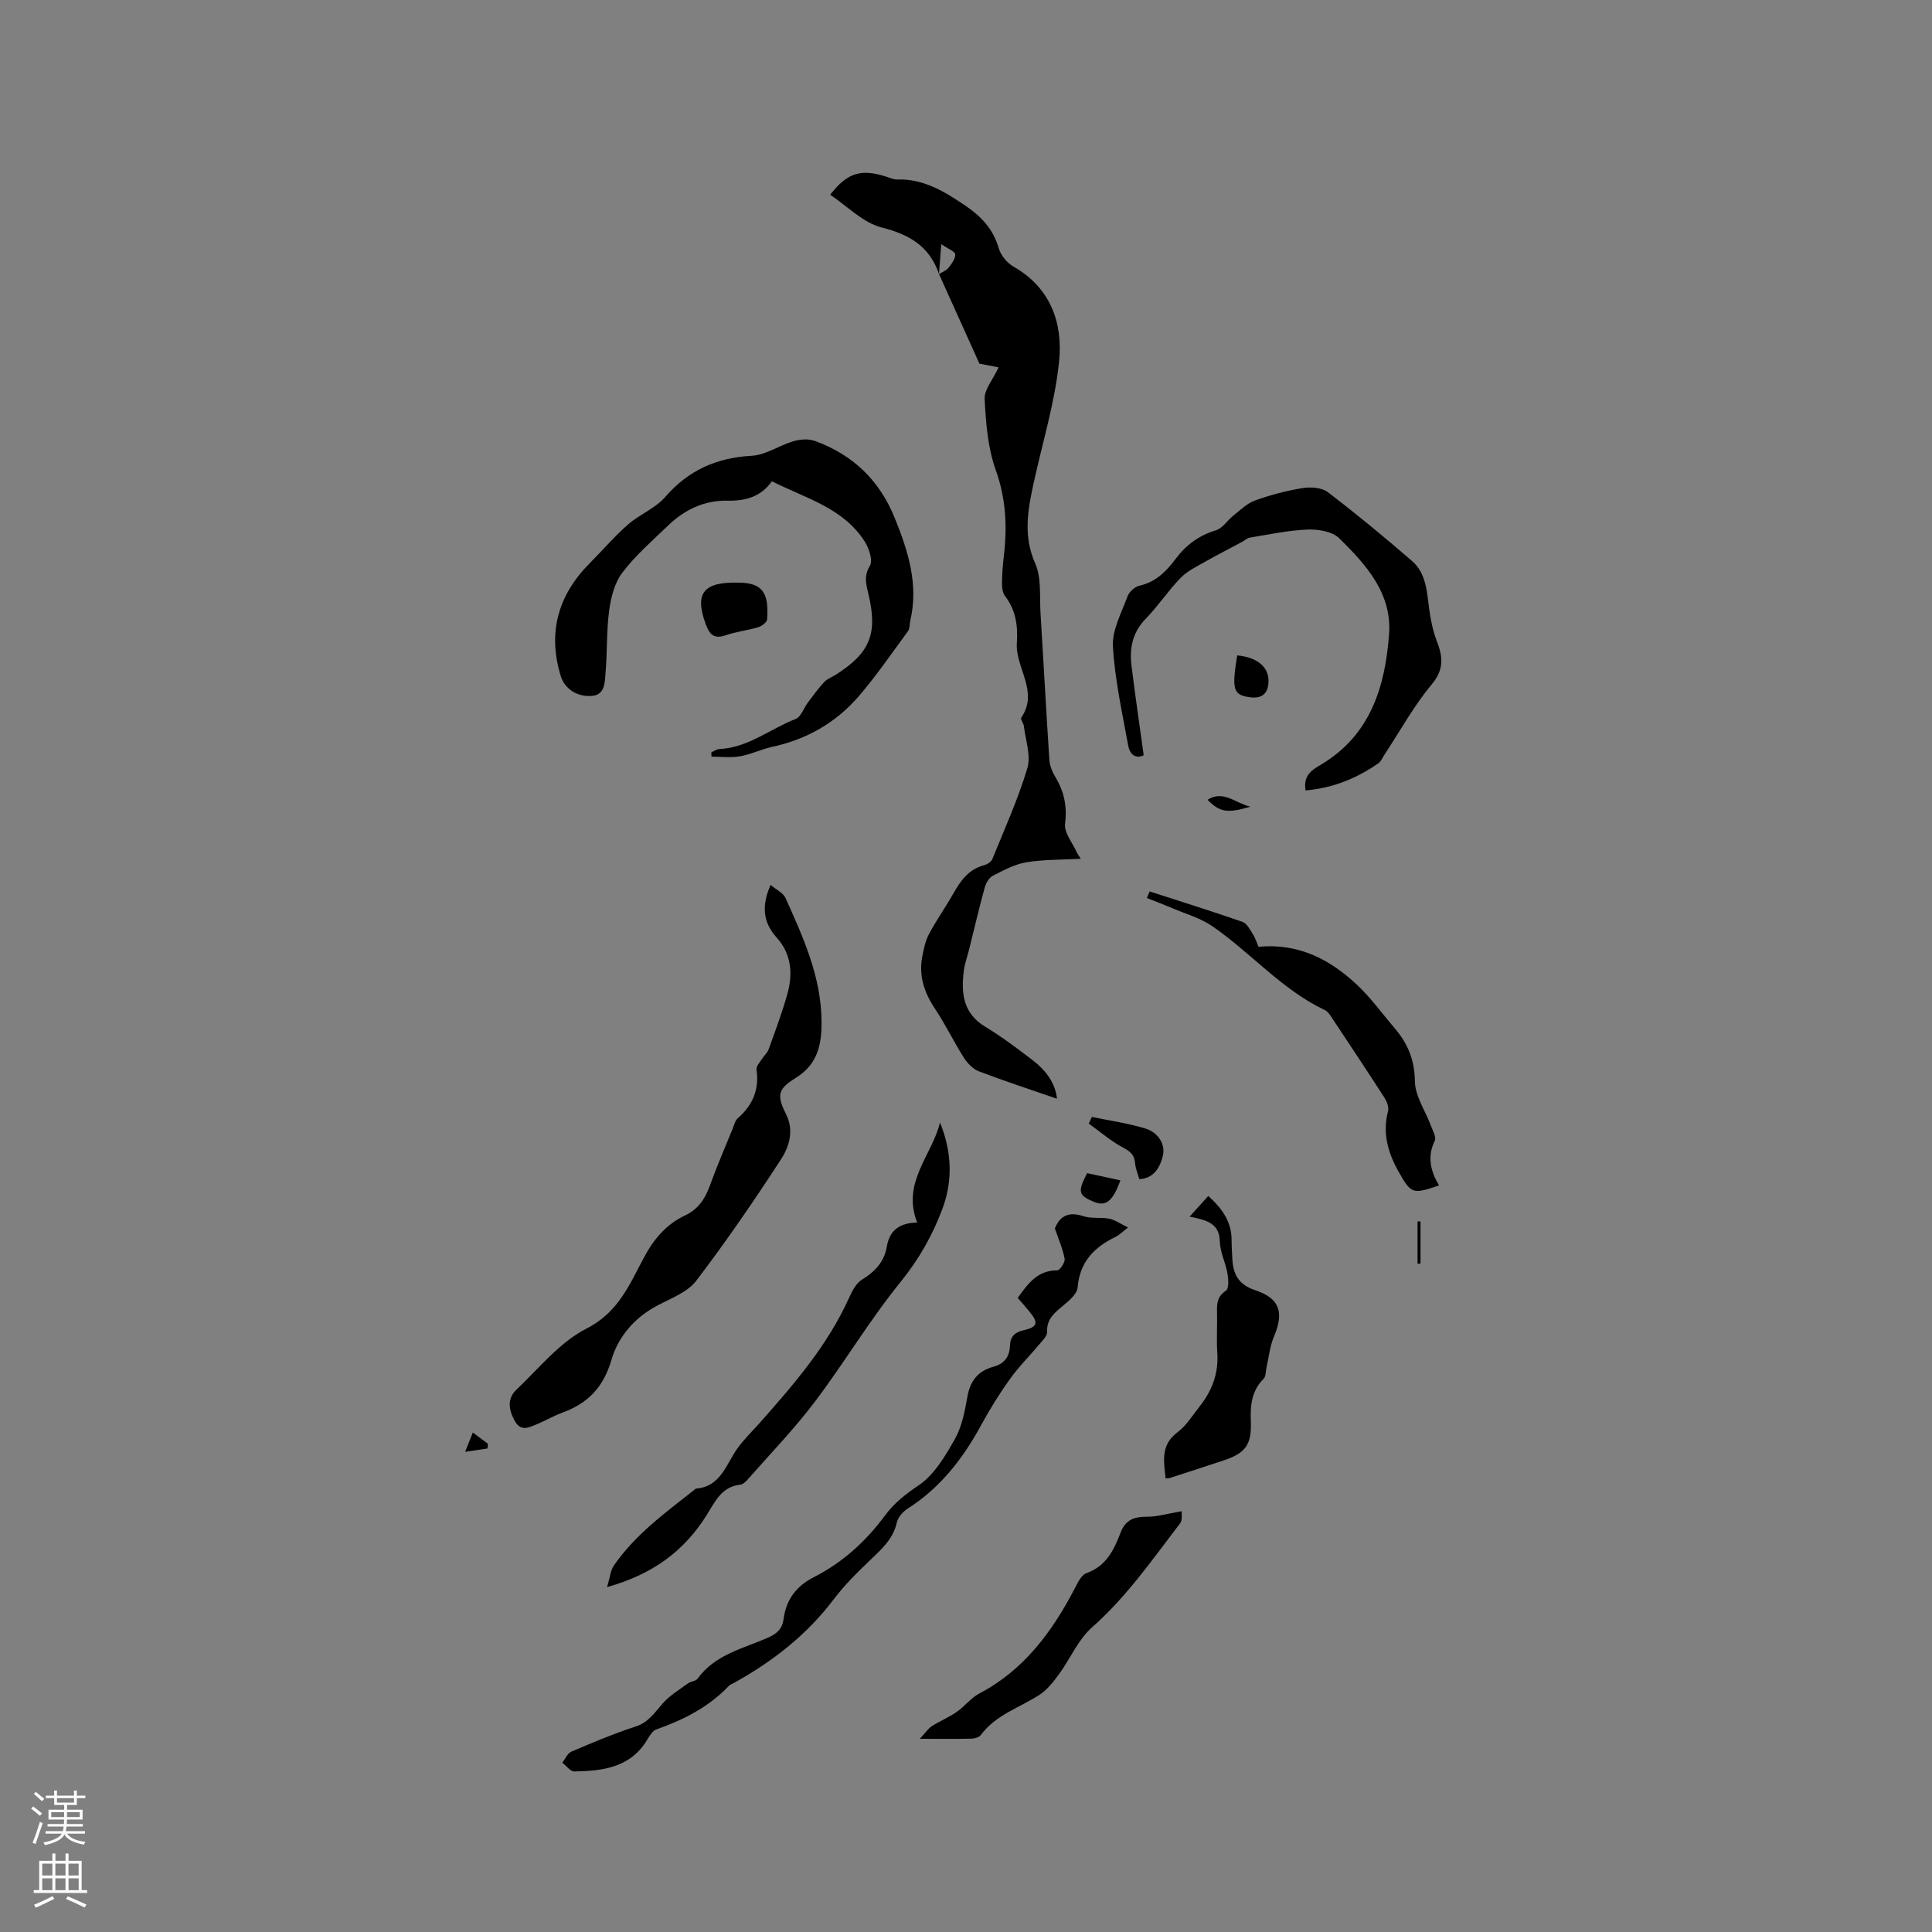<svg enable-background="new 0 0 400 400" viewBox="0 0 400 400" xmlns="http://www.w3.org/2000/svg"><rect x="0" y="0" width="400" height="400" fill="#808080" stroke="none"/><g fill="#010000"><path d="m194.41 56.74c-1.95-5.72-6.07-8.18-11.89-9.65-3.87-.98-7.11-4.43-10.64-6.77 3.56-4.58 6.37-5.44 11.69-3.72.7.23 1.44.58 2.14.56 5.41-.18 9.66 2.39 13.96 5.28 3.41 2.3 5.94 4.89 7.1 8.94.42 1.45 1.7 3.04 3.02 3.79 7.77 4.42 10.3 11.74 9.48 19.71-.87 8.45-3.43 16.72-5.25 25.07-1.22 5.59-2.23 10.98.31 16.71 1.33 3 .88 6.82 1.1 10.28.63 10.13 1.16 20.27 1.83 30.4.08 1.21.62 2.5 1.26 3.56 1.81 3.02 2.44 6.05 1.99 9.66-.22 1.82 1.52 3.9 2.4 5.85.2.45.51.84.85 1.39-3.95.22-7.67.13-11.27.73-2.42.4-4.74 1.66-6.96 2.8-.79.41-1.41 1.55-1.67 2.48-1.17 4.26-2.17 8.57-3.24 12.86-.36 1.44-.89 2.85-1.07 4.31-.58 4.61-.19 8.79 4.41 11.58 3.43 2.08 6.67 4.51 9.86 6.96 2.75 2.1 4.71 4.79 5.01 7.96-5.37-1.86-10.8-3.63-16.13-5.66-1.24-.47-2.41-1.68-3.15-2.85-2.1-3.3-3.8-6.87-5.97-10.12-2.22-3.33-3.39-6.79-2.64-10.74.3-1.61.64-3.3 1.4-4.73 1.54-2.89 3.46-5.59 5.07-8.44 1.49-2.64 3.16-4.96 6.31-5.8.65-.17 1.49-.69 1.72-1.25 2.54-6.24 5.33-12.41 7.26-18.84.78-2.59-.37-5.78-.71-8.69-.07-.61-.77-1.45-.56-1.76 3.74-5.44-1.27-10.33-.9-15.55.24-3.43-.21-6.75-2.44-9.63-.52-.67-.65-1.77-.64-2.67.02-1.9.17-3.81.39-5.71.72-6.04.43-11.83-1.69-17.75-1.64-4.59-2.04-9.74-2.29-14.68-.1-1.93 1.68-3.96 2.89-6.55-1.1-.21-2.21-.43-3.97-.77-2.58-5.71-5.48-12.13-8.37-18.55.65-.41 1.47-.69 1.93-1.26.66-.83 1.46-1.88 1.44-2.82-.01-.57-1.45-1.11-2.9-2.11-.22 2.69-.35 4.44-.47 6.19z"/><path d="m147.28 155.75c.56-.23 1.11-.64 1.68-.67 5.96-.29 10.51-4.19 15.78-6.23 1.11-.43 1.66-2.26 2.52-3.4 1.09-1.45 2.16-2.93 3.39-4.25.63-.67 1.6-1.01 2.41-1.52 7.06-4.5 8.68-8.43 6.76-16.6-.47-2.02-1.05-3.75.28-5.93.66-1.09-.17-3.62-1.07-5.03-4.44-6.97-12.21-8.94-19.22-12.48-2.27 3.22-5.48 4.1-9.19 4.02-4.8-.1-8.87 1.85-12.27 5.12-3.28 3.16-6.78 6.19-9.51 9.79-1.61 2.12-2.37 5.17-2.73 7.91-.57 4.29-.37 8.67-.75 13-.16 1.86-.12 4.38-2.81 4.6-3.19.27-5.69-1.61-6.45-4.09-2.78-9.1-.53-16.85 6.1-23.49 2.61-2.62 5.03-5.46 7.8-7.89 2.41-2.11 5.69-3.36 7.74-5.73 4.82-5.56 10.64-8.11 17.91-8.52 2.91-.16 5.68-2.15 8.61-3.01 1.39-.41 3.14-.54 4.45-.06 7.85 2.86 13.36 8.09 16.56 16.01 2.79 6.9 4.94 13.72 3.19 21.23-.17.71-.07 1.59-.46 2.12-3.37 4.59-6.59 9.33-10.31 13.62-4.7 5.41-10.74 8.83-17.82 10.36-2.27.49-4.41 1.57-6.69 1.96-1.91.33-3.92.07-5.88.07 0-.29-.01-.6-.02-.91z"/><path d="m159.54 183.21c1.18 1 2.61 1.64 3.09 2.7 3.64 8.11 7.35 16.21 7.46 25.39.05 4.87-.7 9.02-5.43 11.93-3.85 2.37-3.76 3.72-1.84 7.63 1.58 3.21.57 6.56-1.08 9.1-5.58 8.6-11.39 17.07-17.6 25.22-1.8 2.35-5.16 3.6-7.96 5.07-4.77 2.5-8.2 6.49-9.59 11.3-1.66 5.73-4.93 9.02-10.22 10.95-1.78.65-3.44 1.64-5.2 2.36-1.64.67-3.33 1.64-4.62-.71-1.25-2.27-1.57-4.59.35-6.41 4.69-4.44 8.97-9.85 14.54-12.68 6.65-3.38 8.93-9.22 11.94-14.81 2.05-3.81 4.59-6.78 8.44-8.6 2.68-1.26 4.13-3.37 5.11-6.08 1.44-3.98 3.12-7.87 4.72-11.79.32-.78.52-1.75 1.1-2.26 3.09-2.7 4.48-5.95 3.88-10.08-.1-.66.66-1.47 1.1-2.16.44-.71 1.15-1.3 1.42-2.06 1.35-3.74 2.75-7.47 3.83-11.29 1.21-4.26.94-8.37-2.24-11.89-2.8-3.11-3.08-6.56-1.2-10.83z"/><path d="m270.3 163.65c-.53-3.2 1.4-4.27 3.21-5.35 10.23-6.1 13.26-16.09 14.08-26.95.64-8.51-4.78-14.47-10.33-19.92-1.43-1.4-4.35-1.88-6.54-1.79-3.99.15-7.96 1.02-11.92 1.66-.58.09-1.09.6-1.64.89-2.55 1.37-5.13 2.67-7.65 4.11-1.77 1.01-3.71 1.93-5.09 3.36-2.58 2.65-4.64 5.81-7.22 8.46-2.72 2.79-3.38 6.05-2.94 9.64.75 6.15 1.66 12.28 2.53 18.6-1.74.87-2.9-.29-3.2-1.95-1.24-6.84-2.78-13.68-3.17-20.58-.19-3.4 1.78-6.97 3.03-10.38.34-.93 1.5-1.97 2.47-2.19 3.36-.76 5.53-2.94 7.46-5.52 2.15-2.88 4.81-4.87 8.34-5.94 1.42-.43 2.42-2.11 3.7-3.11 1.42-1.12 2.8-2.5 4.43-3.08 3.18-1.13 6.49-2.02 9.82-2.55 1.69-.27 3.97-.13 5.22.82 5.97 4.55 11.77 9.35 17.45 14.26 3.04 2.63 3.07 6.56 3.6 10.24.31 2.15.76 4.34 1.54 6.36 1.25 3.25 1.55 5.83-1.06 8.96-3.73 4.47-6.56 9.67-9.79 14.56-.4.61-.71 1.39-1.27 1.78-4.49 3.13-9.4 5.12-15.06 5.61z"/><path d="m210.7 268.72c2.18-3.04 4.17-5.73 8.18-5.7.54 0 1.67-1.67 1.54-2.39-.36-2.03-1.23-3.96-2.02-6.3.95-2.41 2.71-3.61 5.92-2.53 1.65.56 3.6.16 5.34.52 1.2.24 2.28 1.04 3.89 1.82-1.25.96-1.84 1.59-2.56 1.93-4.45 2.14-7.44 5.18-7.88 10.49-.11 1.35-1.79 2.76-3.05 3.8-1.77 1.46-3.39 2.78-3.27 5.42.03.74-.79 1.59-1.36 2.27-2.08 2.49-4.41 4.79-6.3 7.42-2.22 3.09-4.24 6.35-6.06 9.7-3.75 6.89-8.43 12.88-15.14 17.17-.98.63-2.01 1.78-2.25 2.87-.72 3.23-2.86 5.26-5.11 7.4-2.83 2.69-5.66 5.46-8.01 8.57-5.62 7.43-12.76 12.93-20.82 17.37-.28.15-.61.26-.82.48-4.18 4.39-9.38 7.04-15.02 9.02-.77.27-1.39 1.28-1.86 2.07-3.46 5.86-9.22 6.53-15.14 6.64-.81.02-1.65-1.18-2.48-1.81.61-.79 1.07-1.95 1.87-2.29 4.38-1.87 8.78-3.73 13.3-5.2 2.69-.87 3.96-2.9 5.63-4.8 1.45-1.65 3.44-2.83 5.24-4.15.58-.42 1.59-.44 1.96-.95 3.61-5.01 9.42-6.24 14.59-8.5 1.87-.82 2.97-1.87 3.22-3.83.53-4.07 2.61-6.84 6.34-8.74 5.93-3.02 10.75-7.42 14.72-12.8 1.85-2.5 4.22-4.37 6.92-6.18 3.21-2.15 5.49-6.04 7.48-9.56 1.47-2.6 2.07-5.79 2.6-8.79.58-3.31 2.25-5.35 5.42-6.2 2.24-.61 3.32-2.1 3.39-4.33.06-1.89.98-2.8 2.8-3.21 2.96-.67 3.18-1.58 1.14-3.97-.71-.9-1.49-1.76-2.34-2.73z"/><path d="m189.9 253.13c-3.28-8.3 3.05-13.89 4.72-20.72 2.41 5.94 2.71 11.92.51 17.83-2.06 5.52-4.89 10.51-8.71 15.22-6.39 7.87-11.61 16.68-17.74 24.79-4.27 5.64-9.23 10.77-13.91 16.1-.4.45-.98.98-1.52 1.04-3.85.43-5.19 3.48-6.93 6.27-4.61 7.38-11.1 12.27-20.63 14.93.61-2.03.7-3.42 1.38-4.42 4.38-6.39 10.58-10.91 16.57-15.62.17-.13.34-.34.52-.35 5.15-.47 6.16-5.08 8.55-8.37 1.34-1.86 3.02-3.48 4.55-5.2 7.09-8 14.08-16.06 18.54-25.95.63-1.39 1.45-3.01 2.66-3.75 2.71-1.64 4.61-3.7 5.14-6.81.57-3.45 2.73-4.97 6.3-4.99z"/><path d="m238.03 184.57c6.41 2.07 12.85 4.08 19.21 6.29.9.31 1.55 1.58 2.13 2.51.55.87.86 1.89 1.19 2.65 8.27-.78 14.76 2.6 20.36 7.84 2.92 2.73 5.29 6.05 7.9 9.11 2.69 3.14 4.06 6.54 4.12 10.91.04 3.04 2.14 6.04 3.27 9.08.39 1.06 1.21 2.46.84 3.22-1.62 3.32-.85 6.31.88 9.25-5.47 1.87-5.77 1.78-8.4-2.91-2.18-3.89-3.34-7.94-2.15-12.47.22-.83-.27-2.05-.79-2.85-3.55-5.52-7.19-10.98-10.82-16.45-.4-.6-.85-1.32-1.46-1.61-8.95-4.25-15.35-11.9-23.34-17.4-2.43-1.67-5.44-2.51-8.21-3.69-1.76-.75-3.54-1.42-5.32-2.13.21-.45.4-.9.59-1.35z"/><path d="m246.3 251.89c1.6-1.77 2.65-2.93 3.86-4.28 2.88 2.61 4.88 5.38 4.83 9.28-.01 1.16.09 2.33.14 3.49.12 3.29 1.15 5.55 4.77 6.75 5.15 1.71 5.96 4.67 3.84 9.65-.84 1.97-1.03 4.21-1.52 6.33-.18.8-.11 1.86-.6 2.35-2.5 2.49-2.78 5.5-2.65 8.79.19 4.89-1.11 6.61-5.65 8.12-3.71 1.23-7.43 2.44-11.15 3.64-.19.06-.41.04-.85.07-.33-3.5-1.11-6.88 2.47-9.55 1.82-1.35 3.08-3.46 4.53-5.28 2.59-3.26 4-6.88 3.71-11.15-.19-2.85.02-5.71-.06-8.57-.05-1.77.12-3.17 1.86-4.32.63-.42.51-2.38.3-3.56-.39-2.24-1.53-4.41-1.58-6.64-.09-3.85-2.87-4.41-6.25-5.12z"/><path d="m244.67 312.88c-.07.62.17 1.84-.33 2.49-5.72 7.48-11.08 15.22-18.24 21.55-2.89 2.55-4.51 6.51-6.86 9.72-1.14 1.55-2.4 3.19-3.97 4.22-4.13 2.69-9.09 4.13-12.2 8.36-.35.48-1.28.73-1.95.75-3.17.08-6.34.03-10.68.03 1.23-1.32 1.74-2.15 2.49-2.62 1.66-1.06 3.52-1.82 5.14-2.94 1.65-1.14 2.93-2.89 4.67-3.81 9.26-4.87 15.08-12.76 19.77-21.75.62-1.19 1.37-2.81 2.43-3.18 4.11-1.45 5.71-4.85 7.07-8.4 1.02-2.66 2.81-3.29 5.44-3.28 2.07.03 4.15-.62 7.22-1.14z"/><path d="m153.03 120.63c5.03.06 6.17 2.35 5.79 7.61-.04.6-1.11 1.4-1.84 1.62-2.22.67-4.58.91-6.76 1.67-2.47.86-3.36-.26-4.12-2.34-2.34-6.41-.47-8.77 6.93-8.56z"/><path d="m235.88 244.13c-.34-1.22-.78-2.21-.86-3.24-.14-1.65-.86-2.42-2.39-3.23-2.57-1.35-4.82-3.32-7.21-5.03.21-.46.43-.92.64-1.38 3.72.78 7.52 1.3 11.14 2.42 2.51.77 4.17 3.18 3.54 5.7-.52 2.08-1.7 4.62-4.86 4.76z"/><path d="m256.15 135.69c4.44.43 6.79 2.64 6.45 5.9-.26 2.51-1.9 3.08-4.05 2.74-3.23-.5-3.54-1.65-2.4-8.64z"/><path d="m225.08 242.89c2.26.49 4.56.99 6.89 1.49-1.59 4.36-3.02 5.48-5.51 4.44-3.2-1.33-3.39-2.07-1.38-5.93z"/><path d="m250.01 165.58c3.28-2.05 5.61.64 8.88 1.44-4.84 1.42-6.36 1.13-8.88-1.44z"/><path d="m100.93 299.89c-1.33.2-2.66.4-4.63.7.66-1.65 1.05-2.64 1.59-4 1.23.91 2.17 1.62 3.12 2.32-.03.33-.06.66-.08.98z"/><path d="m293.49 261.66c0-2.92 0-5.85 0-8.77.2-.01.41-.01.61-.02v8.74c-.21.02-.41.03-.61.05z"/></g><path d="m6.44 374.46.42-.45c.65.47 1.27.95 1.85 1.44l-.45.49c-.65-.56-1.25-1.06-1.82-1.48m.93 7.33-.63-.26c.55-1.36 1.05-2.8 1.52-4.33.19.1.38.19.59.27-.46 1.29-.95 2.73-1.48 4.32m-.38-10.38.44-.42c.43.34 1.01.82 1.74 1.44l-.49.49c-.53-.51-1.09-1.01-1.69-1.51m2.5.35h1.72v-1.04h.59v1.04h3.52v-1.04h.59v1.04h1.75v.53h-1.75v1.42h-2.03v.97h3.22v2.03h-3.24c0 .35-.01.66-.03.93h3.32v.53h-3.37c-.03.27-.08.58-.15.94h3.96v.53h-3.71c.67.92 1.93 1.48 3.79 1.68-.13.24-.23.44-.29.59-2.13-.38-3.48-1.08-4.04-2.12-.43.97-1.77 1.72-4.03 2.23-.09-.19-.2-.37-.33-.55 2.1-.42 3.37-1.03 3.81-1.83h-3.36v-.53h3.58c.08-.29.13-.61.16-.94h-3.33v-.53h3.39c.02-.27.04-.58.04-.93h-3.23v-2.03h3.25v-.97h-2.07v-1.42h-1.73zm1.12 3.44v1h2.65c.01-.3.02-.44.01-.4v-.25-.35zm1.19-2h3.52v-.91h-3.52zm4.71 2h-2.63v.59c0 .15-.01.28-.01.4h2.64z" fill="#fbfafc"/><path d="m13.56 383.74h.63v1.52h2.72v6.07h1.13v.6h-11.06v-.6h1.13v-6.07h2.73v-1.52h.63v1.52h2.1v-1.52zm-2.69 8.83.38.56c-1.24.63-2.53 1.25-3.85 1.85-.1-.21-.21-.42-.34-.63 1.36-.55 2.63-1.15 3.81-1.78m-2.13-4.27h2.1v-2.45h-2.1zm0 3.04h2.1v-2.46h-2.1zm2.72-3.04h2.1v-2.45h-2.1zm0 3.04h2.1v-2.46h-2.1zm6.07 3.6c-1.41-.71-2.7-1.3-3.86-1.78l.35-.56c1.45.62 2.75 1.19 3.88 1.72zm-1.25-9.09h-2.1v2.45h2.1zm-2.09 5.49h2.1v-2.46h-2.1z" fill="#fbfafc"/></svg>